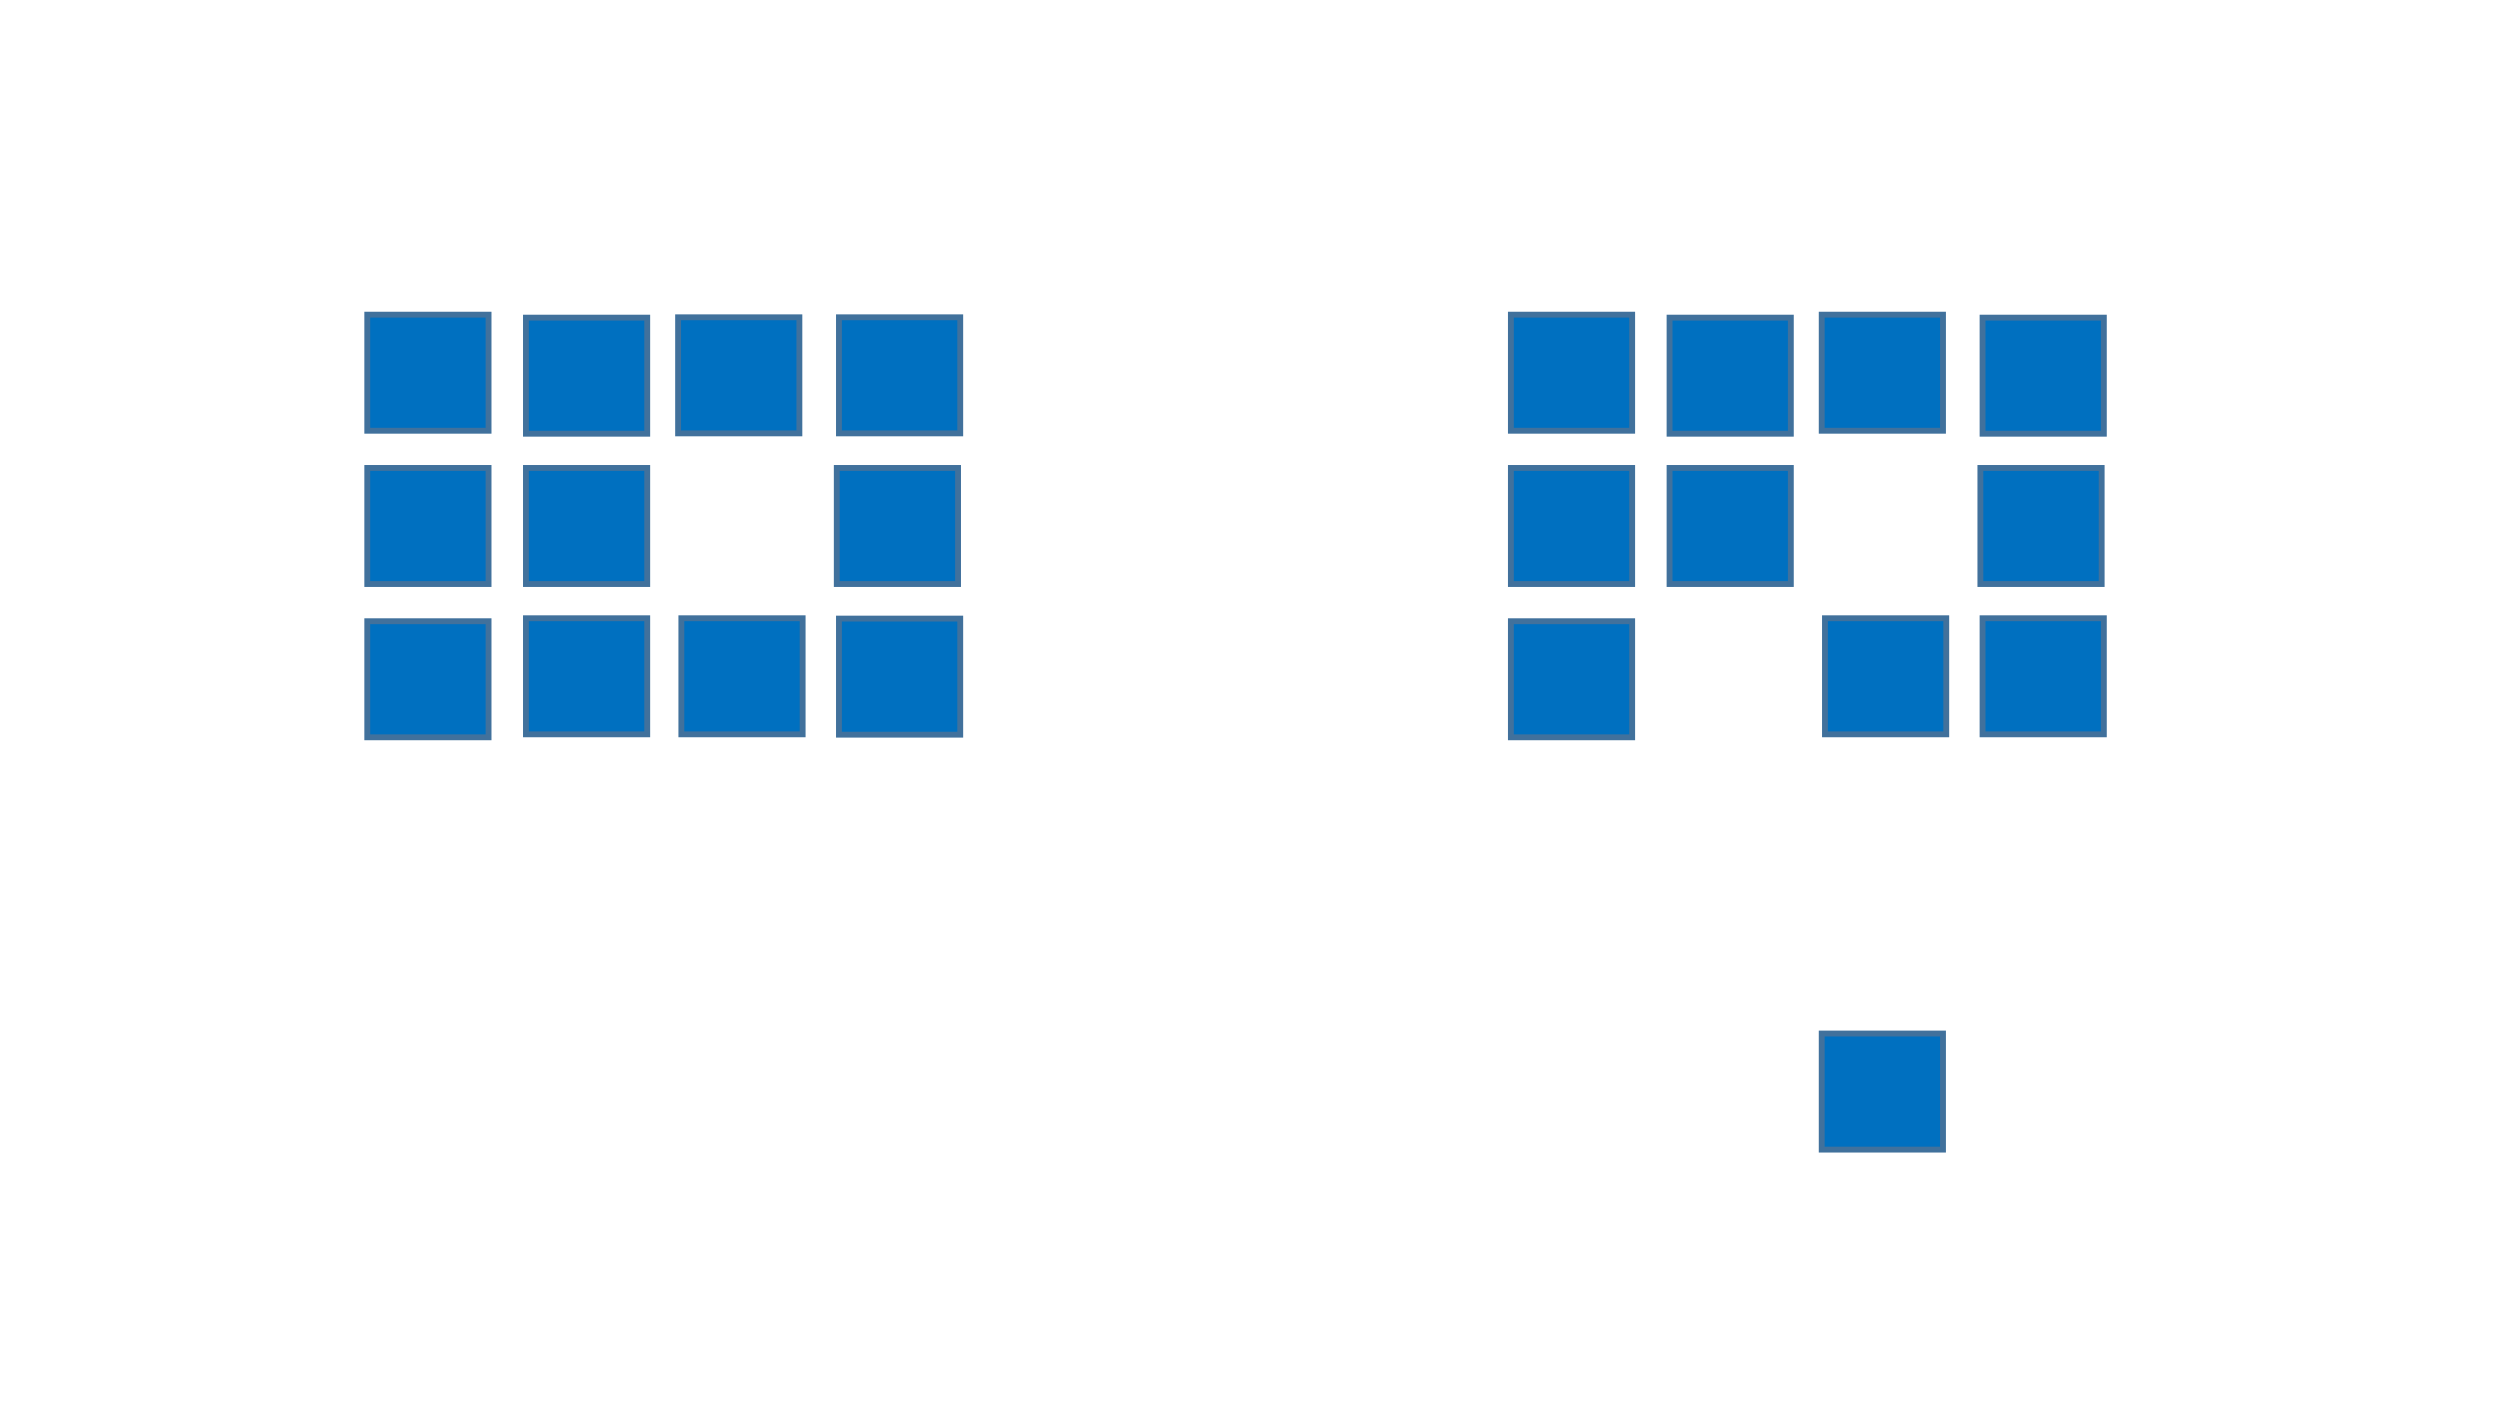 <?xml version="1.0" encoding="utf-8" ?>
<svg baseProfile="full" height="720.0" version="1.1" width="1280.0" xmlns="http://www.w3.org/2000/svg" xmlns:ev="http://www.w3.org/2001/xml-events" xmlns:xlink="http://www.w3.org/1999/xlink">
  <defs>
    <style type="text/css">
<![CDATA[.non-scaling-stroke { vector-effect: non-scaling-stroke; }]]>    </style>
  </defs>
  <svg id="static_1">
    <defs/>
    <path class="non-scaling-stroke" d="M 0.0 0.0 L 62.095 0.0 L 62.095 59.429 L 0.0 59.429 Z" fill="#0070c0" stroke="#41719c" stroke-width="3" transform="matrix(1.0,0.0,0.0,1.0,269.284,162.637)"/>
  </svg>
  <svg id="static_2">
    <defs/>
    <path class="non-scaling-stroke" d="M 0.0 0.0 L 62.095 0.0 L 62.095 59.429 L 0.0 59.429 Z" fill="#0070c0" stroke="#41719c" stroke-width="3" transform="matrix(1.0,0.0,0.0,1.0,188.045,318.066)"/>
  </svg>
  <svg id="static_3">
    <defs/>
    <path class="non-scaling-stroke" d="M 0.0 0.0 L 62.095 0.0 L 62.095 59.429 L 0.0 59.429 Z" fill="#0070c0" stroke="#41719c" stroke-width="3" transform="matrix(1.0,0.0,0.0,1.0,188.045,161.113)"/>
  </svg>
  <svg id="static_4">
    <defs/>
    <path class="non-scaling-stroke" d="M 0.0 0.0 L 62.095 0.0 L 62.095 59.429 L 0.0 59.429 Z" fill="#0070c0" stroke="#41719c" stroke-width="3" transform="matrix(1.0,0.0,0.0,1.0,347.189,162.458)"/>
  </svg>
  <svg id="static_5">
    <defs/>
    <path class="non-scaling-stroke" d="M 0.0 0.0 L 62.095 0.0 L 62.095 59.429 L 0.0 59.429 Z" fill="#0070c0" stroke="#41719c" stroke-width="3" transform="matrix(1.0,0.0,0.0,1.0,348.856,316.542)"/>
  </svg>
  <svg id="static_6">
    <defs/>
    <path class="non-scaling-stroke" d="M 0.0 0.0 L 62.095 0.0 L 62.095 59.429 L 0.0 59.429 Z" fill="#0070c0" stroke="#41719c" stroke-width="3" transform="matrix(1.0,0.0,0.0,1.0,269.284,239.59)"/>
  </svg>
  <svg id="static_7">
    <defs/>
    <path class="non-scaling-stroke" d="M 0.0 0.0 L 62.095 0.0 L 62.095 59.429 L 0.0 59.429 Z" fill="#0070c0" stroke="#41719c" stroke-width="3" transform="matrix(1.0,0.0,0.0,1.0,188.045,239.59)"/>
  </svg>
  <svg id="static_8">
    <defs/>
    <path class="non-scaling-stroke" d="M 0.0 0.0 L 62.095 0.0 L 62.095 59.429 L 0.0 59.429 Z" fill="#0070c0" stroke="#41719c" stroke-width="3" transform="matrix(1.0,0.0,0.0,1.0,429.545,162.458)"/>
  </svg>
  <svg id="static_9">
    <defs/>
    <path class="non-scaling-stroke" d="M 0.0 0.0 L 62.095 0.0 L 62.095 59.429 L 0.0 59.429 Z" fill="#0070c0" stroke="#41719c" stroke-width="3" transform="matrix(1.0,0.0,0.0,1.0,428.427,239.59)"/>
  </svg>
  <svg id="static_10">
    <defs/>
    <path class="non-scaling-stroke" d="M 0.0 0.0 L 62.095 0.0 L 62.095 59.429 L 0.0 59.429 Z" fill="#0070c0" stroke="#41719c" stroke-width="3" transform="matrix(1.0,0.0,0.0,1.0,429.545,316.721)"/>
  </svg>
  <svg id="static_11">
    <defs/>
    <path class="non-scaling-stroke" d="M 0.0 0.0 L 62.095 0.0 L 62.095 59.429 L 0.0 59.429 Z" fill="#0070c0" stroke="#41719c" stroke-width="3" transform="matrix(1.0,0.0,0.0,1.0,269.284,316.542)"/>
  </svg>
  <svg id="static_12">
    <defs/>
    <path class="non-scaling-stroke" d="M 0.0 0.0 L 62.095 0.0 L 62.095 59.429 L 0.0 59.429 Z" fill="#0070c0" stroke="#41719c" stroke-width="3" transform="matrix(1.0,0.0,0.0,1.0,854.812,162.637)"/>
  </svg>
  <svg id="static_13">
    <defs/>
    <path class="non-scaling-stroke" d="M 0.0 0.0 L 62.095 0.0 L 62.095 59.429 L 0.0 59.429 Z" fill="#0070c0" stroke="#41719c" stroke-width="3" transform="matrix(1.0,0.0,0.0,1.0,773.574,318.066)"/>
  </svg>
  <svg id="static_14">
    <defs/>
    <path class="non-scaling-stroke" d="M 0.0 0.0 L 62.095 0.0 L 62.095 59.429 L 0.0 59.429 Z" fill="#0070c0" stroke="#41719c" stroke-width="3" transform="matrix(1.0,0.0,0.0,1.0,773.574,161.113)"/>
  </svg>
  <svg id="static_15">
    <defs/>
    <path class="non-scaling-stroke" d="M 0.0 0.0 L 62.095 0.0 L 62.095 59.429 L 0.0 59.429 Z" fill="#0070c0" stroke="#41719c" stroke-width="3" transform="matrix(1.0,0.0,0.0,1.0,932.717,161.113)"/>
  </svg>
  <svg id="static_16">
    <defs/>
    <path class="non-scaling-stroke" d="M 0.0 0.0 L 62.095 0.0 L 62.095 59.429 L 0.0 59.429 Z" fill="#0070c0" stroke="#41719c" stroke-width="3" transform="matrix(1.0,0.0,0.0,1.0,934.384,316.542)"/>
  </svg>
  <svg id="static_17">
    <defs/>
    <path class="non-scaling-stroke" d="M 0.0 0.0 L 62.095 0.0 L 62.095 59.429 L 0.0 59.429 Z" fill="#0070c0" stroke="#41719c" stroke-width="3" transform="matrix(1.0,0.0,0.0,1.0,854.812,239.59)"/>
  </svg>
  <svg id="static_18">
    <defs/>
    <path class="non-scaling-stroke" d="M 0.0 0.0 L 62.095 0.0 L 62.095 59.429 L 0.0 59.429 Z" fill="#0070c0" stroke="#41719c" stroke-width="3" transform="matrix(1.0,0.0,0.0,1.0,773.574,239.59)"/>
  </svg>
  <svg id="static_19">
    <defs/>
    <path class="non-scaling-stroke" d="M 0.0 0.0 L 62.095 0.0 L 62.095 59.429 L 0.0 59.429 Z" fill="#0070c0" stroke="#41719c" stroke-width="3" transform="matrix(1.0,0.0,0.0,1.0,1015.073,162.637)"/>
  </svg>
  <svg id="static_20">
    <defs/>
    <path class="non-scaling-stroke" d="M 0.0 0.0 L 62.095 0.0 L 62.095 59.429 L 0.0 59.429 Z" fill="#0070c0" stroke="#41719c" stroke-width="3" transform="matrix(1.0,0.0,0.0,1.0,1013.956,239.59)"/>
  </svg>
  <svg id="static_21">
    <defs/>
    <path class="non-scaling-stroke" d="M 0.0 0.0 L 62.095 0.0 L 62.095 59.429 L 0.0 59.429 Z" fill="#0070c0" stroke="#41719c" stroke-width="3" transform="matrix(1.0,0.0,0.0,1.0,1015.073,316.542)"/>
  </svg>
  <svg id="dynamic">
    <defs/>
    <path class="non-scaling-stroke" d="M 0.0 0.0 L 62.095 0.0 L 62.095 59.429 L 0.0 59.429 Z" fill="#0070c0" stroke="#41719c" stroke-width="3" transform="matrix(1.0,0.0,0.0,1.0,932.717,529.172)"/>
    <animate attributeName="opacity" dur="1s" repeatCount="3" values="1;0;1"/>
  </svg>
</svg>
